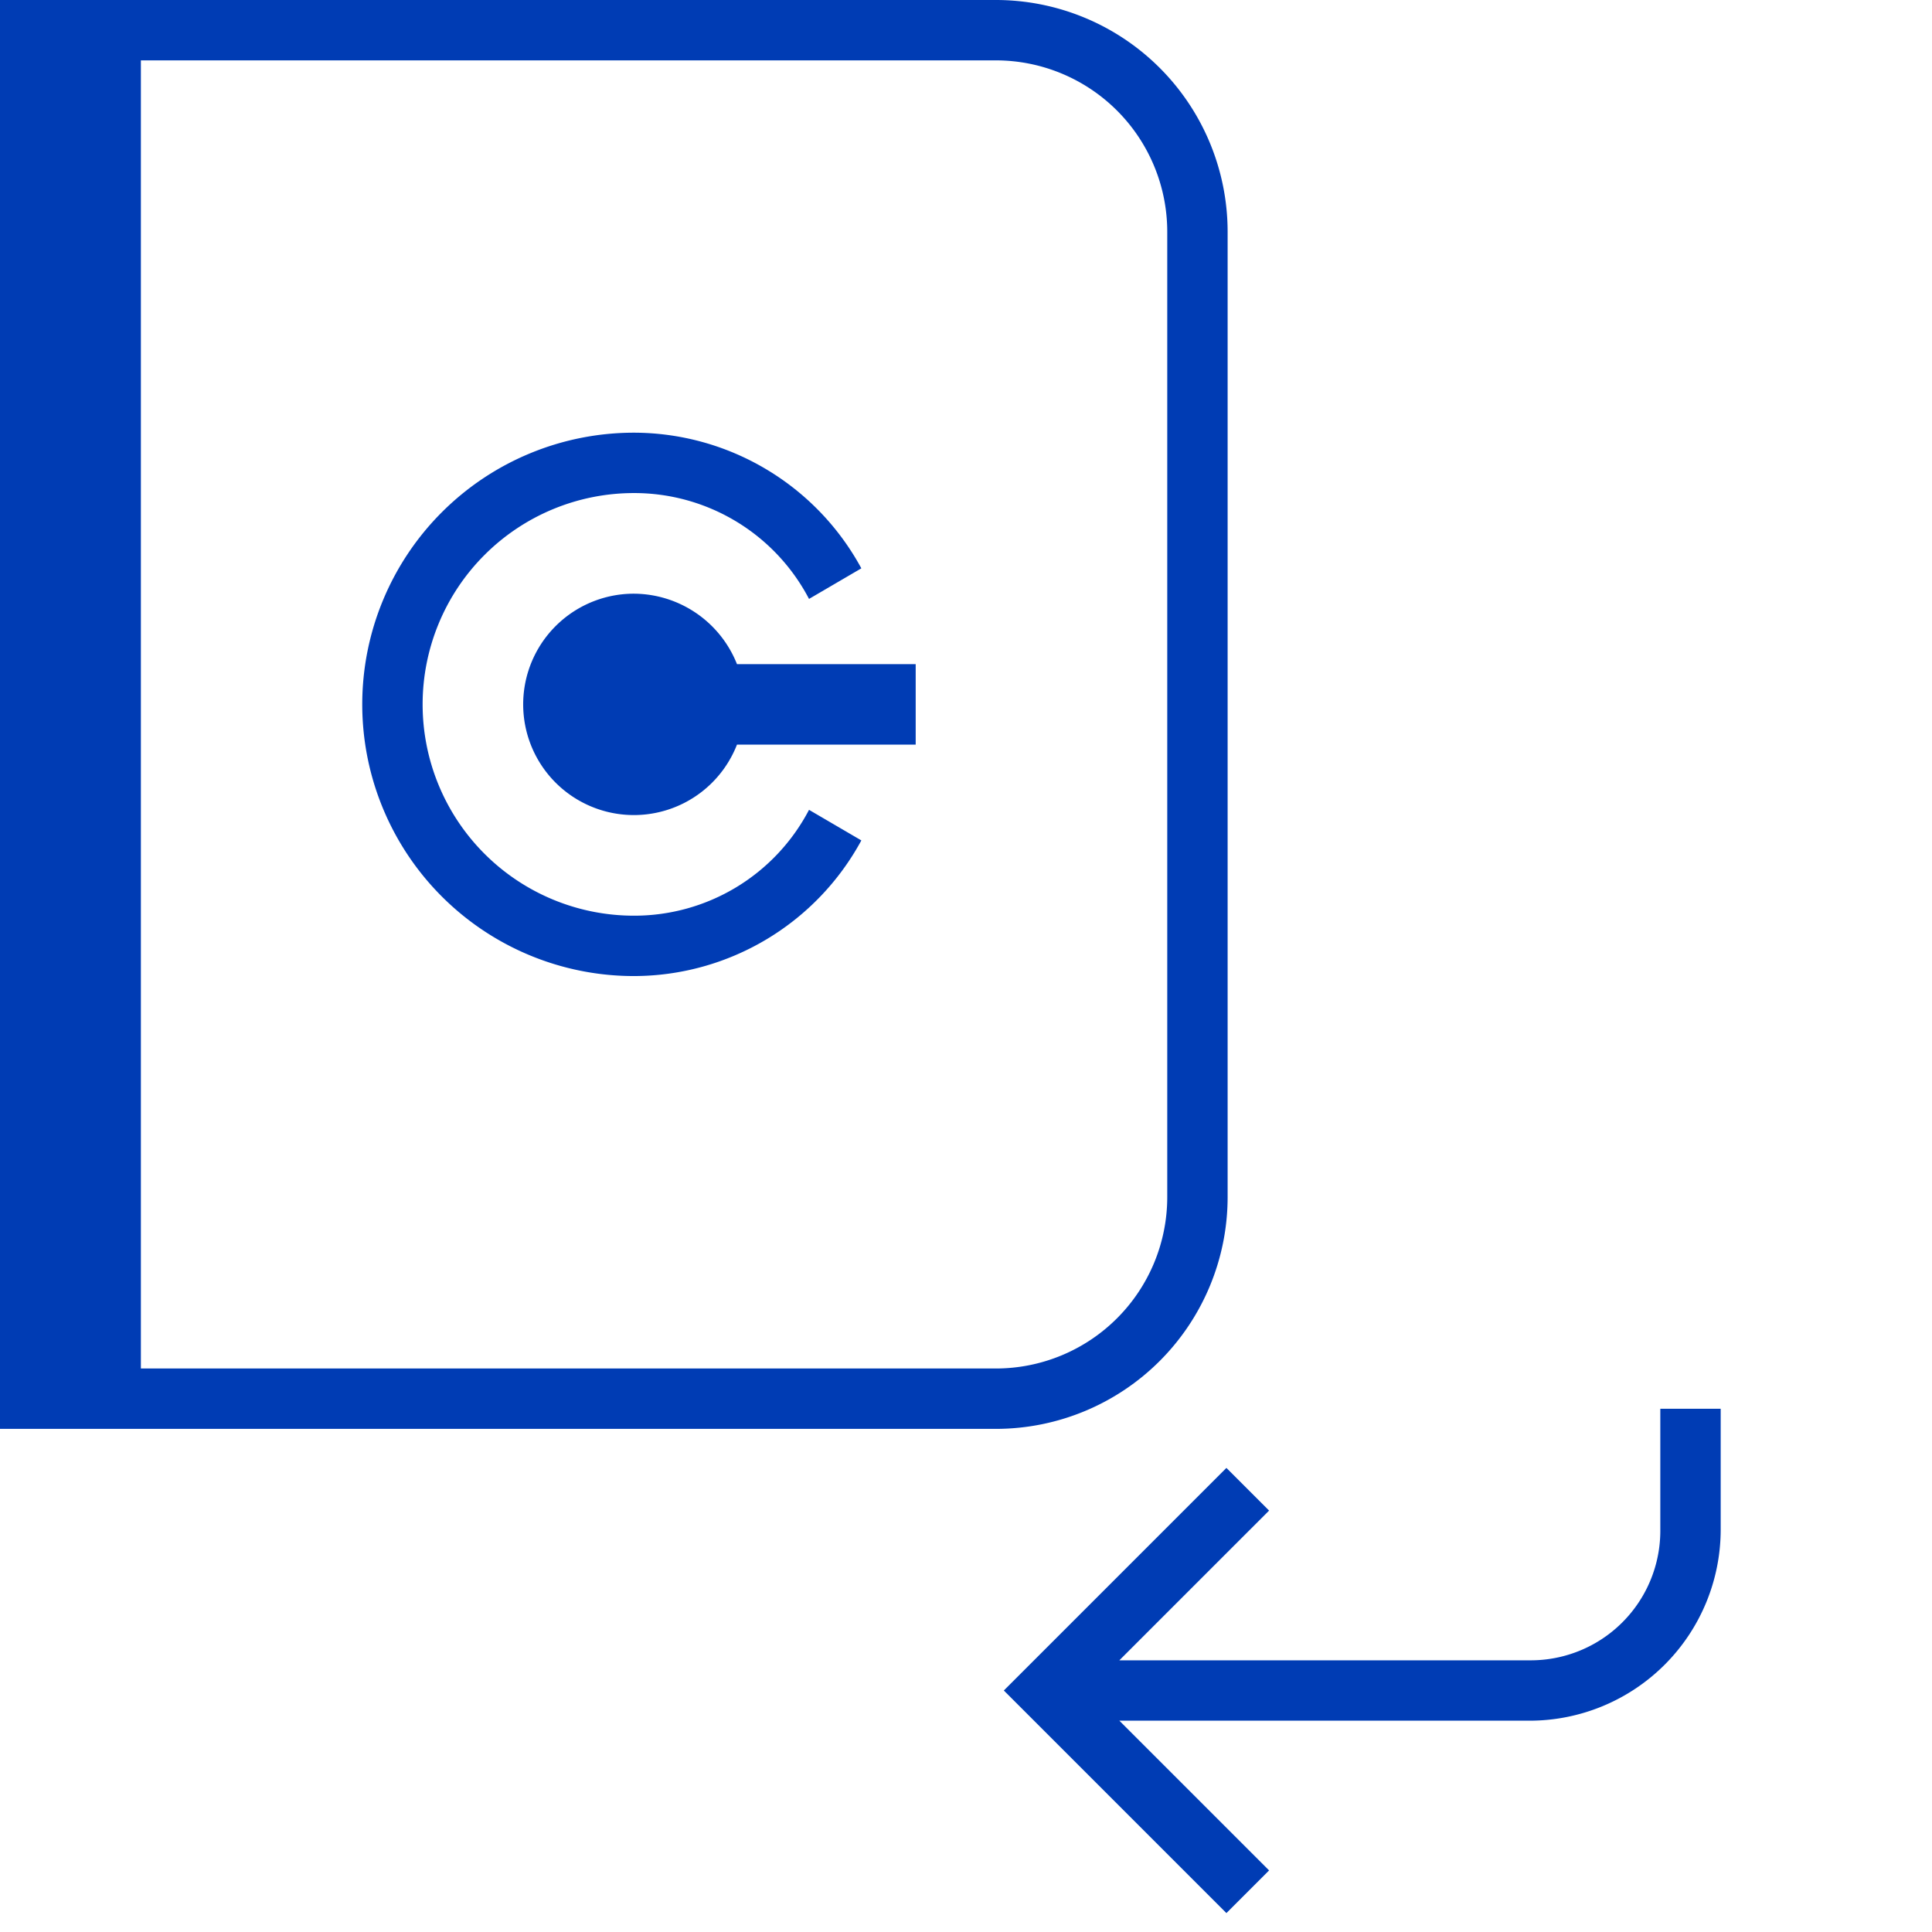 <svg id="investition-verkaufen-pikto" xmlns="http://www.w3.org/2000/svg" width="48" height="48" viewBox="0 0 48 48">
  <title>investition-verkaufen-pikto-form</title>
  <g>
    <path d="M41.25,35v3A3.22,3.22,0,0,1,38,41.25H27.81l3.72-3.72-1.06-1.06L24.94,42l5.53,5.53,1.06-1.06-3.72-3.72H38A4.75,4.75,0,0,0,42.75,38V35Z" fill="#003cb4"/>
    <path d="M30.5,29.75v-24A5.76,5.76,0,0,0,24.75,0H0V35.5H24.75A5.76,5.76,0,0,0,30.5,29.75ZM24.75,34H3.5V1.5H24.75A4.26,4.26,0,0,1,29,5.75v24A4.26,4.26,0,0,1,24.75,34Z" fill="#003cb4"/>
    <path d="M15.75,22.75a5.25,5.25,0,0,1,0-10.5,4.9,4.9,0,0,1,4.35,2.63l1.3-.76a6.44,6.44,0,0,0-5.65-3.37,6.75,6.75,0,0,0,0,13.5,6.44,6.44,0,0,0,5.65-3.37l-1.3-.76A4.9,4.9,0,0,1,15.75,22.75Z" fill="#003cb4"/>
    <path d="M15.75,14.75a2.75,2.75,0,1,0,2.56,3.75h4.44v-2H18.31A2.77,2.77,0,0,0,15.75,14.75Z" fill="#003cb4"/>
  </g>
</svg>
